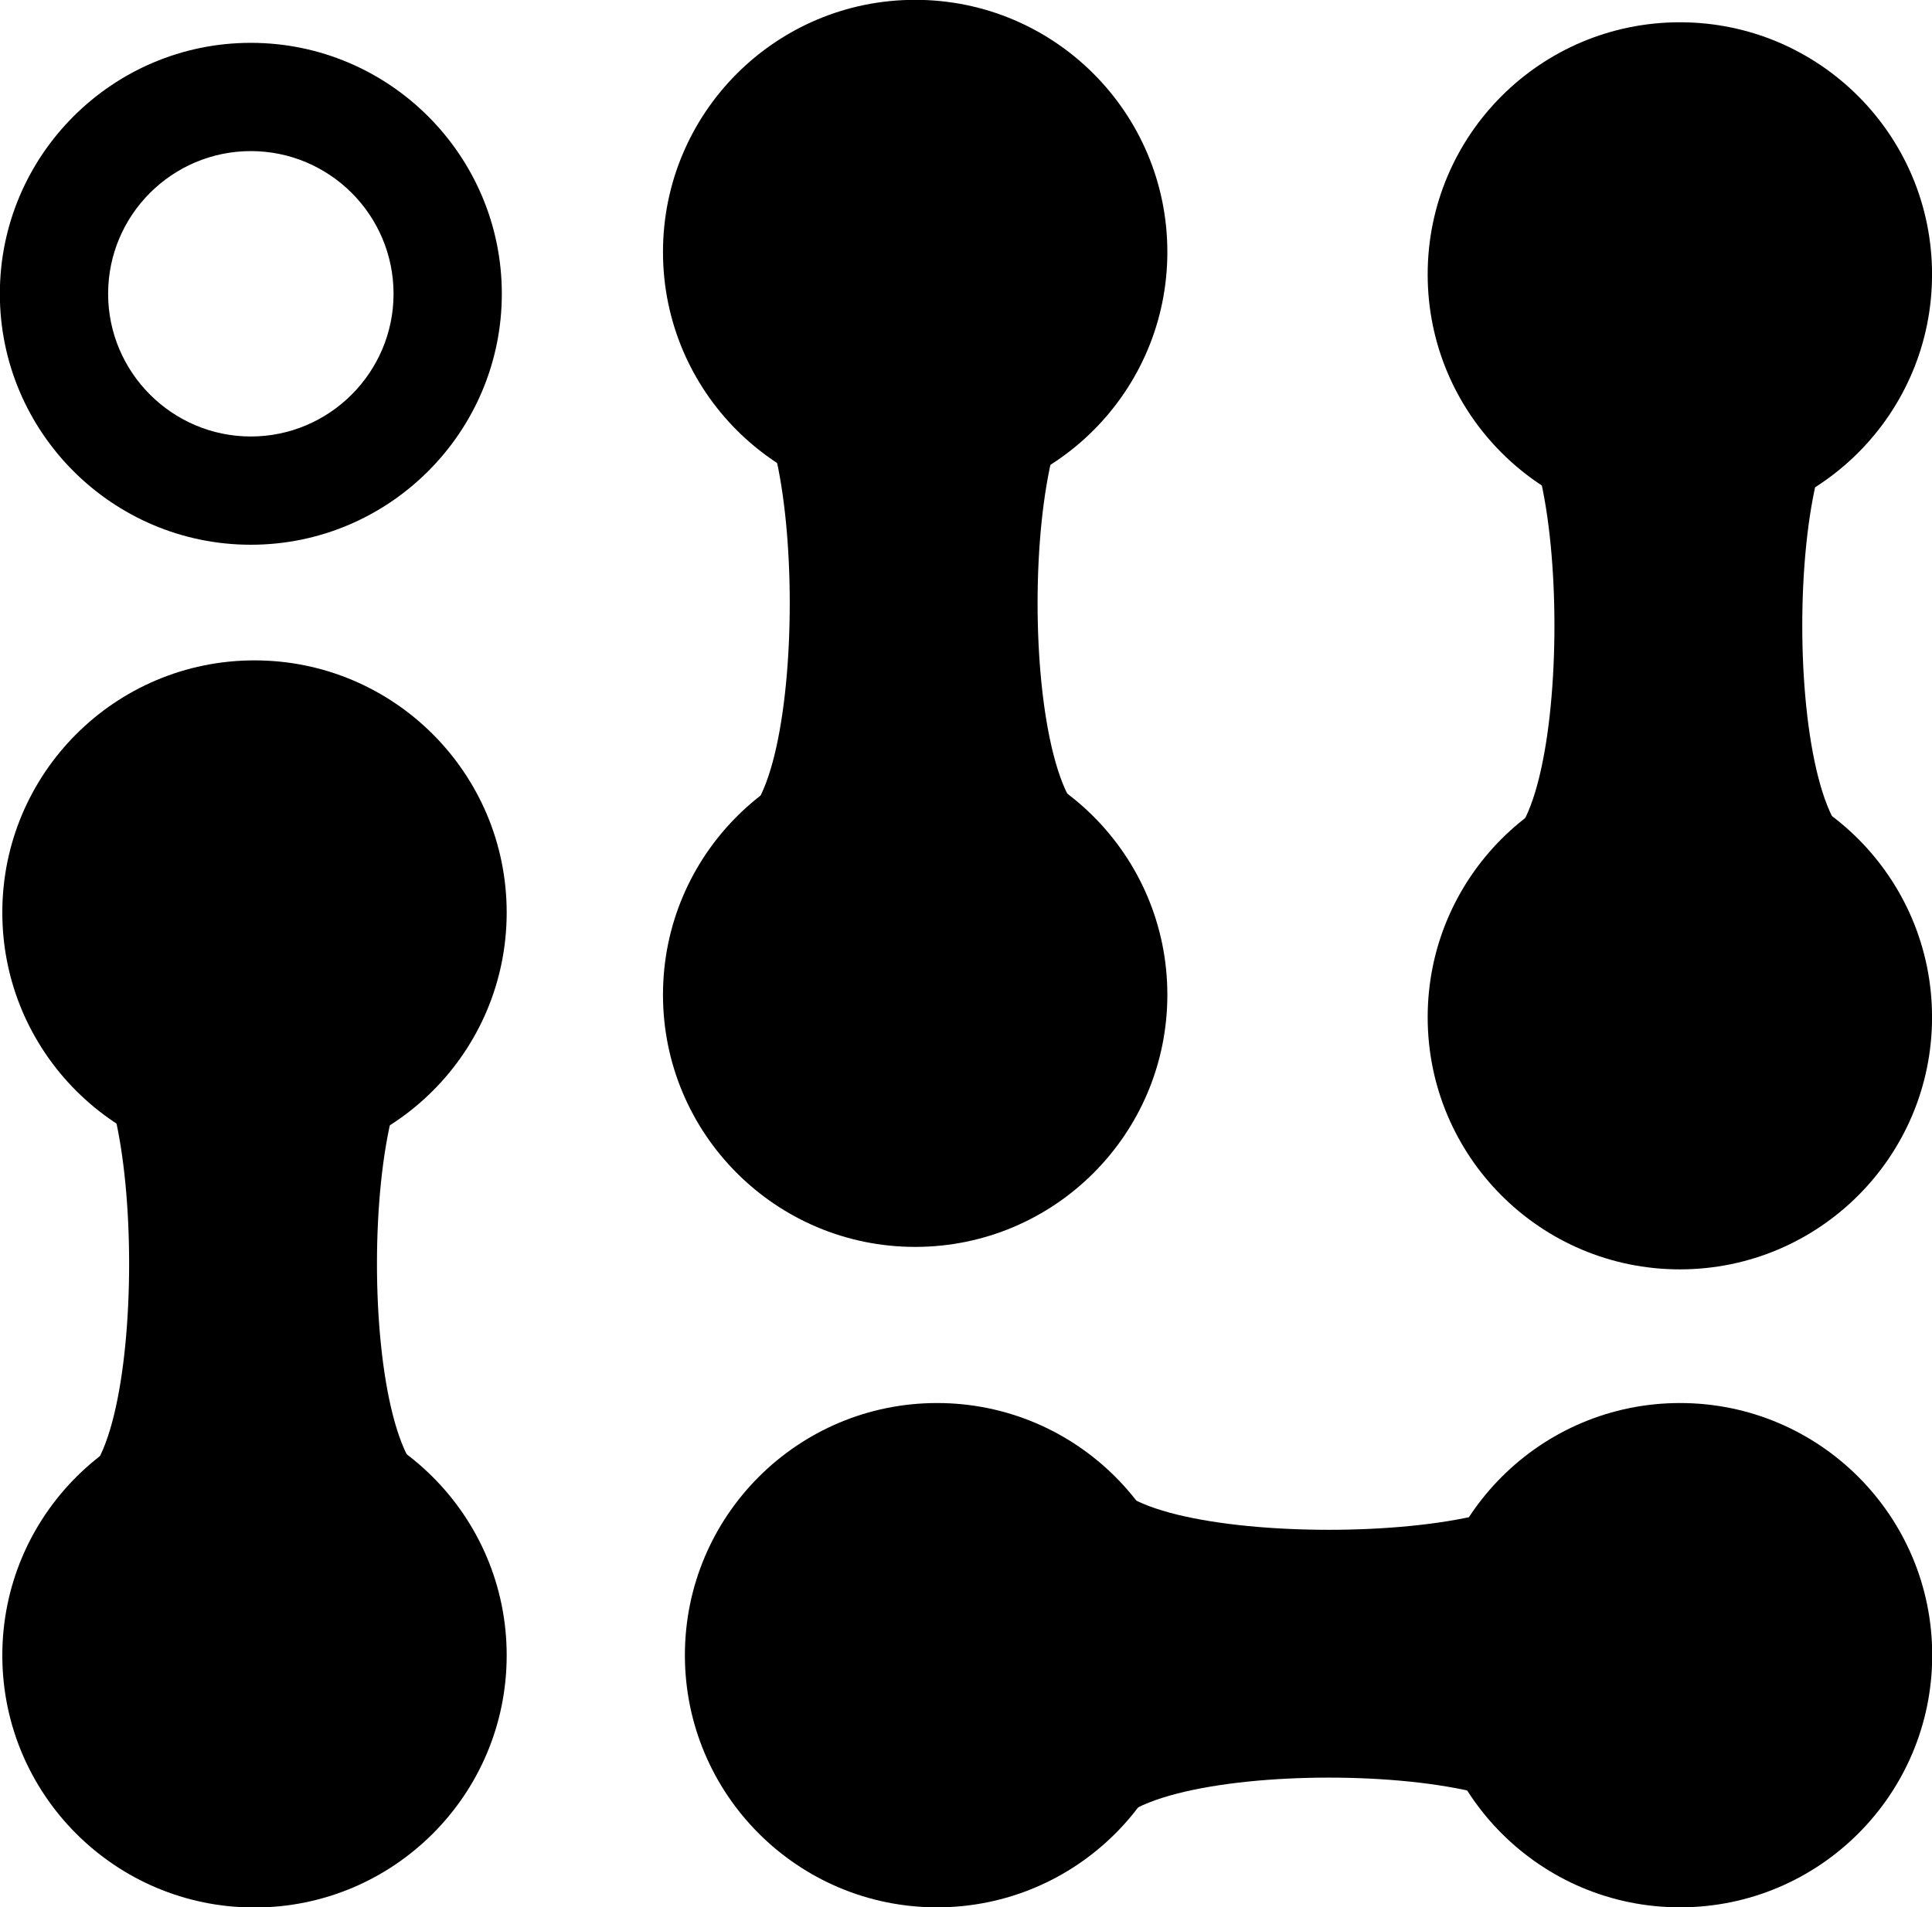 <?xml version="1.0" encoding="UTF-8" standalone="no"?>
<svg
   xmlns:dc="http://purl.org/dc/elements/1.1/"
   xmlns:cc="http://creativecommons.org/ns#"
   xmlns:rdf="http://www.w3.org/1999/02/22-rdf-syntax-ns#"
   xmlns:svg="http://www.w3.org/2000/svg"
   xmlns="http://www.w3.org/2000/svg"
   xmlns:sodipodi="http://sodipodi.sourceforge.net/DTD/sodipodi-0.dtd"
   xmlns:inkscape="http://www.inkscape.org/namespaces/inkscape"
   sodipodi:docname="pia_logo_black.svg"
   inkscape:version="1.0 (4035a4fb49, 2020-05-01)"
   id="svg3055"
   version="1.1"
   viewBox="0 0 35.808 35.356"
   height="133.63"
   width="135.339">
  <defs
     id="defs3049" />
  <sodipodi:namedview
     units="px"
     fit-margin-bottom="0"
     fit-margin-right="0"
     fit-margin-left="0"
     fit-margin-top="0"
     inkscape:window-maximized="1"
     inkscape:window-y="-8"
     inkscape:window-x="-8"
     inkscape:window-height="1009"
     inkscape:window-width="1920"
     inkscape:pagecheckerboard="true"
     showborder="false"
     showgrid="false"
     inkscape:document-rotation="0"
     inkscape:current-layer="layer1"
     inkscape:document-units="mm"
     inkscape:cy="846.89803"
     inkscape:cx="65.523645"
     inkscape:zoom="0.35"
     inkscape:pageshadow="2"
     inkscape:pageopacity="0.0"
     borderopacity="1.0"
     bordercolor="#666666"
     pagecolor="#ffffff"
     id="base" />
  <g
     transform="translate(143.203,75.908)"
     id="layer1"
     inkscape:groupmode="layer"
     inkscape:label="Ebene 1">
    <g
       transform="translate(-58.778,-37.096)"
       id="g3012">
      <g
         style="fill:#000000;fill-opacity:1"
         id="g30-6-1"
         transform="matrix(0.353,0,0,-0.353,-75.034,-8.127)">
        <path
           d="m 0,0 c 0,-7.312 -5.928,-13.241 -13.241,-13.241 -7.313,0 -13.241,5.929 -13.241,13.241 0,7.312 5.928,13.241 13.241,13.241 C -5.928,13.241 0,7.312 0,0"
           style="fill:#000000;fill-opacity:1;fill-rule:nonzero;stroke:none"
           id="path32-1-2" />
      </g>
      <g
         style="fill:#000000;fill-opacity:1"
         id="g34-5-3"
         transform="matrix(0.353,0,0,-0.353,-75.034,-21.897)">
        <path
           d="m 0,0 c 0,-7.313 -5.928,-13.241 -13.241,-13.241 -7.313,0 -13.241,5.928 -13.241,13.241 0,7.312 5.928,13.24 13.241,13.24 C -5.928,13.24 0,7.312 0,0"
           style="fill:#000000;fill-opacity:1;fill-rule:nonzero;stroke:none"
           id="path36-6-5" />
      </g>
      <g
         style="fill:#000000;fill-opacity:1"
         id="g38-5-0"
         transform="matrix(0.353,0,0,-0.353,-76.257,-11.302)">
        <path
           d="m 0,0 h -19.546 c 4.249,0 4.249,23.143 0,23.143 H 0 C -4.462,23.143 -4.462,0 0,0"
           style="fill:#000000;fill-opacity:1;fill-rule:nonzero;stroke:none"
           id="path40-6-0" />
      </g>
      <g
         style="fill:#000000;fill-opacity:1"
         id="g42-6-7"
         transform="matrix(0.353,0,0,-0.353,-62.789,-20.372)">
        <path
           d="m 0,0 c 0,-7.312 -5.928,-13.24 -13.241,-13.24 -7.313,0 -13.241,5.928 -13.241,13.24 0,7.313 5.928,13.241 13.241,13.241 C -5.928,13.241 0,7.313 0,0"
           style="fill:#000000;fill-opacity:1;fill-rule:nonzero;stroke:none"
           id="path44-9-0" />
      </g>
      <g
         style="fill:#000000;fill-opacity:1"
         id="g46-5-7"
         transform="matrix(0.353,0,0,-0.353,-62.789,-34.141)">
        <path
           d="m 0,0 c 0,-7.312 -5.928,-13.241 -13.241,-13.241 -7.313,0 -13.241,5.929 -13.241,13.241 0,7.312 5.928,13.241 13.241,13.241 C -5.928,13.241 0,7.312 0,0"
           style="fill:#000000;fill-opacity:1;fill-rule:nonzero;stroke:none"
           id="path48-1-1" />
      </g>
      <g
         style="fill:#000000;fill-opacity:1"
         id="g50-8-3"
         transform="matrix(0.353,0,0,-0.353,-64.013,-23.546)">
        <path
           d="m 0,0 h -19.546 c 4.249,0 4.249,23.144 0,23.144 H 0 C -4.462,23.144 -4.462,0 0,0"
           style="fill:#000000;fill-opacity:1;fill-rule:nonzero;stroke:none"
           id="path52-6-0" />
      </g>
      <g
         style="fill:#000000;fill-opacity:1"
         id="g54-9-4"
         transform="matrix(0.353,0,0,-0.353,-48.616,-19.956)">
        <path
           d="m 0,0 c 0,-7.312 -5.928,-13.241 -13.241,-13.241 -7.313,0 -13.241,5.929 -13.241,13.241 0,7.312 5.928,13.241 13.241,13.241 C -5.928,13.241 0,7.312 0,0"
           style="fill:#000000;fill-opacity:1;fill-rule:nonzero;stroke:none"
           id="path56-0-0" />
      </g>
      <g
         id="g58-5-3"
         transform="matrix(0.353,0,0,-0.353,-48.616,-33.725)"
         style="fill:#000000;fill-opacity:1">
        <path
           d="m 0,0 c 0,-7.312 -5.928,-13.241 -13.241,-13.241 -7.313,0 -13.241,5.929 -13.241,13.241 0,7.312 5.928,13.241 13.241,13.241 C -5.928,13.241 0,7.312 0,0"
           style="fill:#000000;fill-opacity:1;fill-rule:nonzero;stroke:none"
           id="path60-1-5" />
      </g>
      <g
         style="fill:#000000;fill-opacity:1"
         id="g62-6-5"
         transform="matrix(0.353,0,0,-0.353,-49.84,-23.131)">
        <path
           d="m 0,0 h -19.546 c 4.249,0 4.249,23.143 0,23.143 H 0 C -4.462,23.143 -4.462,0 0,0"
           style="fill:#000000;fill-opacity:1;fill-rule:nonzero;stroke:none"
           id="path64-7-6" />
      </g>
      <g
         style="fill:#000000;fill-opacity:1"
         id="g66-4-3"
         transform="matrix(0.353,0,0,-0.353,-67.057,-3.456)">
        <path
           d="m 0,0 c -7.313,0 -13.241,5.929 -13.241,13.241 0,7.313 5.928,13.241 13.241,13.241 7.312,0 13.241,-5.928 13.241,-13.241 C 13.241,5.929 7.312,0 0,0"
           style="fill:#000000;fill-opacity:1;fill-rule:nonzero;stroke:none"
           id="path68-5-7" />
      </g>
      <g
         style="fill:#000000;fill-opacity:1"
         id="g70-4-7"
         transform="matrix(0.353,0,0,-0.353,-53.287,-3.456)">
        <path
           d="m 0,0 c -7.312,0 -13.241,5.929 -13.241,13.241 0,7.313 5.929,13.241 13.241,13.241 7.313,0 13.241,-5.928 13.241,-13.241 C 13.241,5.929 7.313,0 0,0"
           style="fill:#000000;fill-opacity:1;fill-rule:nonzero;stroke:none"
           id="path72-9-4" />
      </g>
      <g
         style="fill:#000000;fill-opacity:1"
         id="g74-3-0"
         transform="matrix(0.353,0,0,-0.353,-63.882,-4.679)">
        <path
           d="m 0,0 v 19.547 c 0,-4.249 23.143,-4.249 23.143,0 V 0 C 23.143,4.463 0,4.463 0,0"
           style="fill:#000000;fill-opacity:1;fill-rule:nonzero;stroke:none"
           id="path76-7-8" />
      </g>
      <g
         style="fill:#000000;fill-opacity:1"
         id="g78-2-9"
         transform="matrix(0.353,0,0,-0.353,-79.776,-30.721)">
        <path
           d="m 0,0 c -4.127,0 -7.493,3.366 -7.493,7.493 0,4.139 3.366,7.493 7.493,7.493 4.127,0 7.493,-3.354 7.493,-7.493 C 7.493,3.366 4.127,0 0,0 m 0,20.671 c -7.266,0 -13.178,-5.912 -13.178,-13.178 0,-7.265 5.912,-13.178 13.178,-13.178 7.265,0 13.178,5.913 13.178,13.178 0,7.266 -5.913,13.178 -13.178,13.178"
           style="fill:#000000;fill-opacity:1;fill-rule:nonzero;stroke:none"
           id="path80-6-7" />
      </g>
    </g>
  </g>
</svg>
